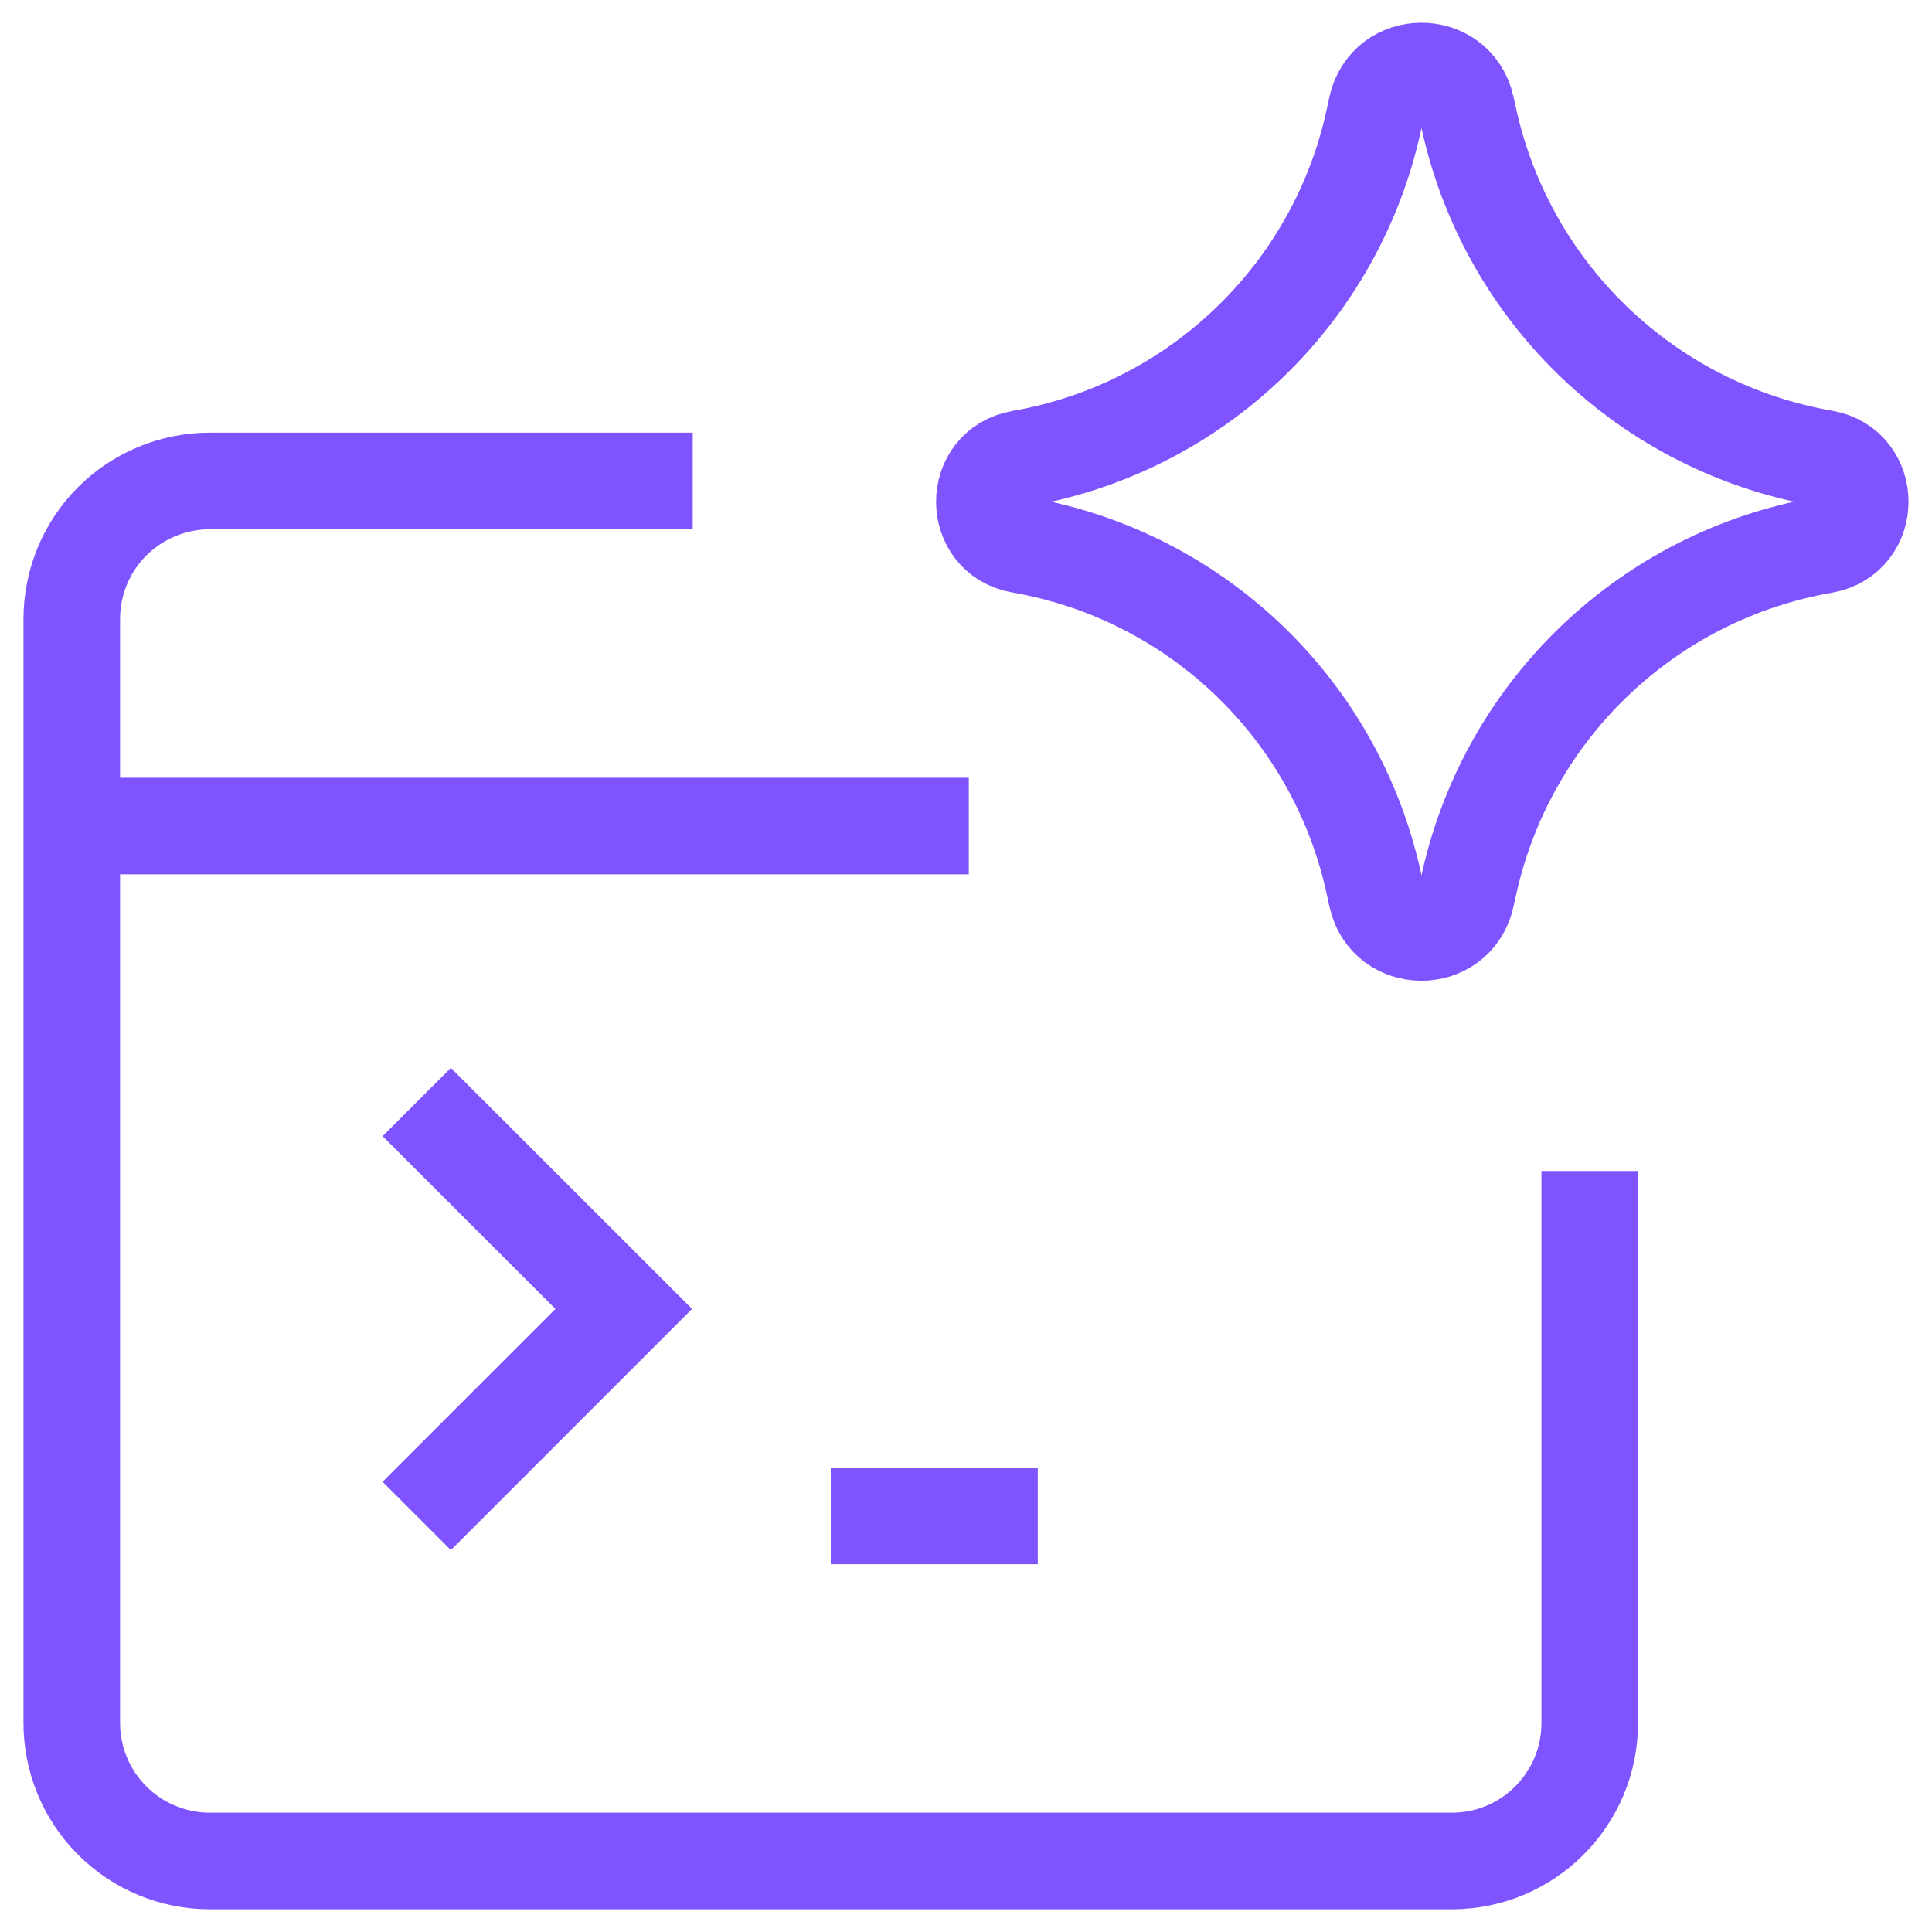 <svg width="20" height="20" viewBox="0 0 20 20" fill="none" xmlns="http://www.w3.org/2000/svg">
    <g clipPath="url(#clip0_204_12930)">
        <path d="M7.171 4.979H2.171C1.793 4.979 1.429 5.13 1.161 5.397C0.893 5.665 0.743 6.029 0.743 6.408V17.836C0.743 18.215 0.893 18.578 1.161 18.846C1.429 19.114 1.793 19.265 2.171 19.265H15.029C15.818 19.265 16.457 18.625 16.457 17.836V12.122" stroke="#7F54FF" strokeWidth="1.5" strokeLinecap="round" strokeLinejoin="round"/>
        <path d="M0.743 8.551H10.029" stroke="#7F54FF" strokeWidth="1.5" strokeLinecap="round" strokeLinejoin="round"/>
        <path d="M4.314 15.693L6.457 13.55L4.314 11.408" stroke="#7F54FF" strokeWidth="1.5" strokeLinecap="round" strokeLinejoin="round"/>
        <path d="M8.6 15.693H10.743" stroke="#7F54FF" strokeWidth="1.5" strokeLinecap="round" strokeLinejoin="round"/>
        <path d="M10.566 5.641C10.065 5.554 10.065 4.834 10.566 4.747C12.382 4.431 13.827 3.047 14.221 1.247L14.251 1.108C14.36 0.613 15.065 0.61 15.178 1.104L15.214 1.265C15.623 3.058 17.068 4.429 18.879 4.744C19.383 4.832 19.383 5.555 18.879 5.643C17.068 5.958 15.623 7.33 15.214 9.122L15.178 9.283C15.065 9.778 14.36 9.775 14.251 9.279L14.221 9.141C13.827 7.34 12.382 5.957 10.566 5.641Z" stroke="#7F54FF" strokeWidth="1.5" strokeLinecap="round" strokeLinejoin="round"/>
    </g>
    <defs>
        <clipPath id="clip0_204_12930">
            <rect width="20" height="20" fill="white"/>
        </clipPath>
    </defs>
</svg>